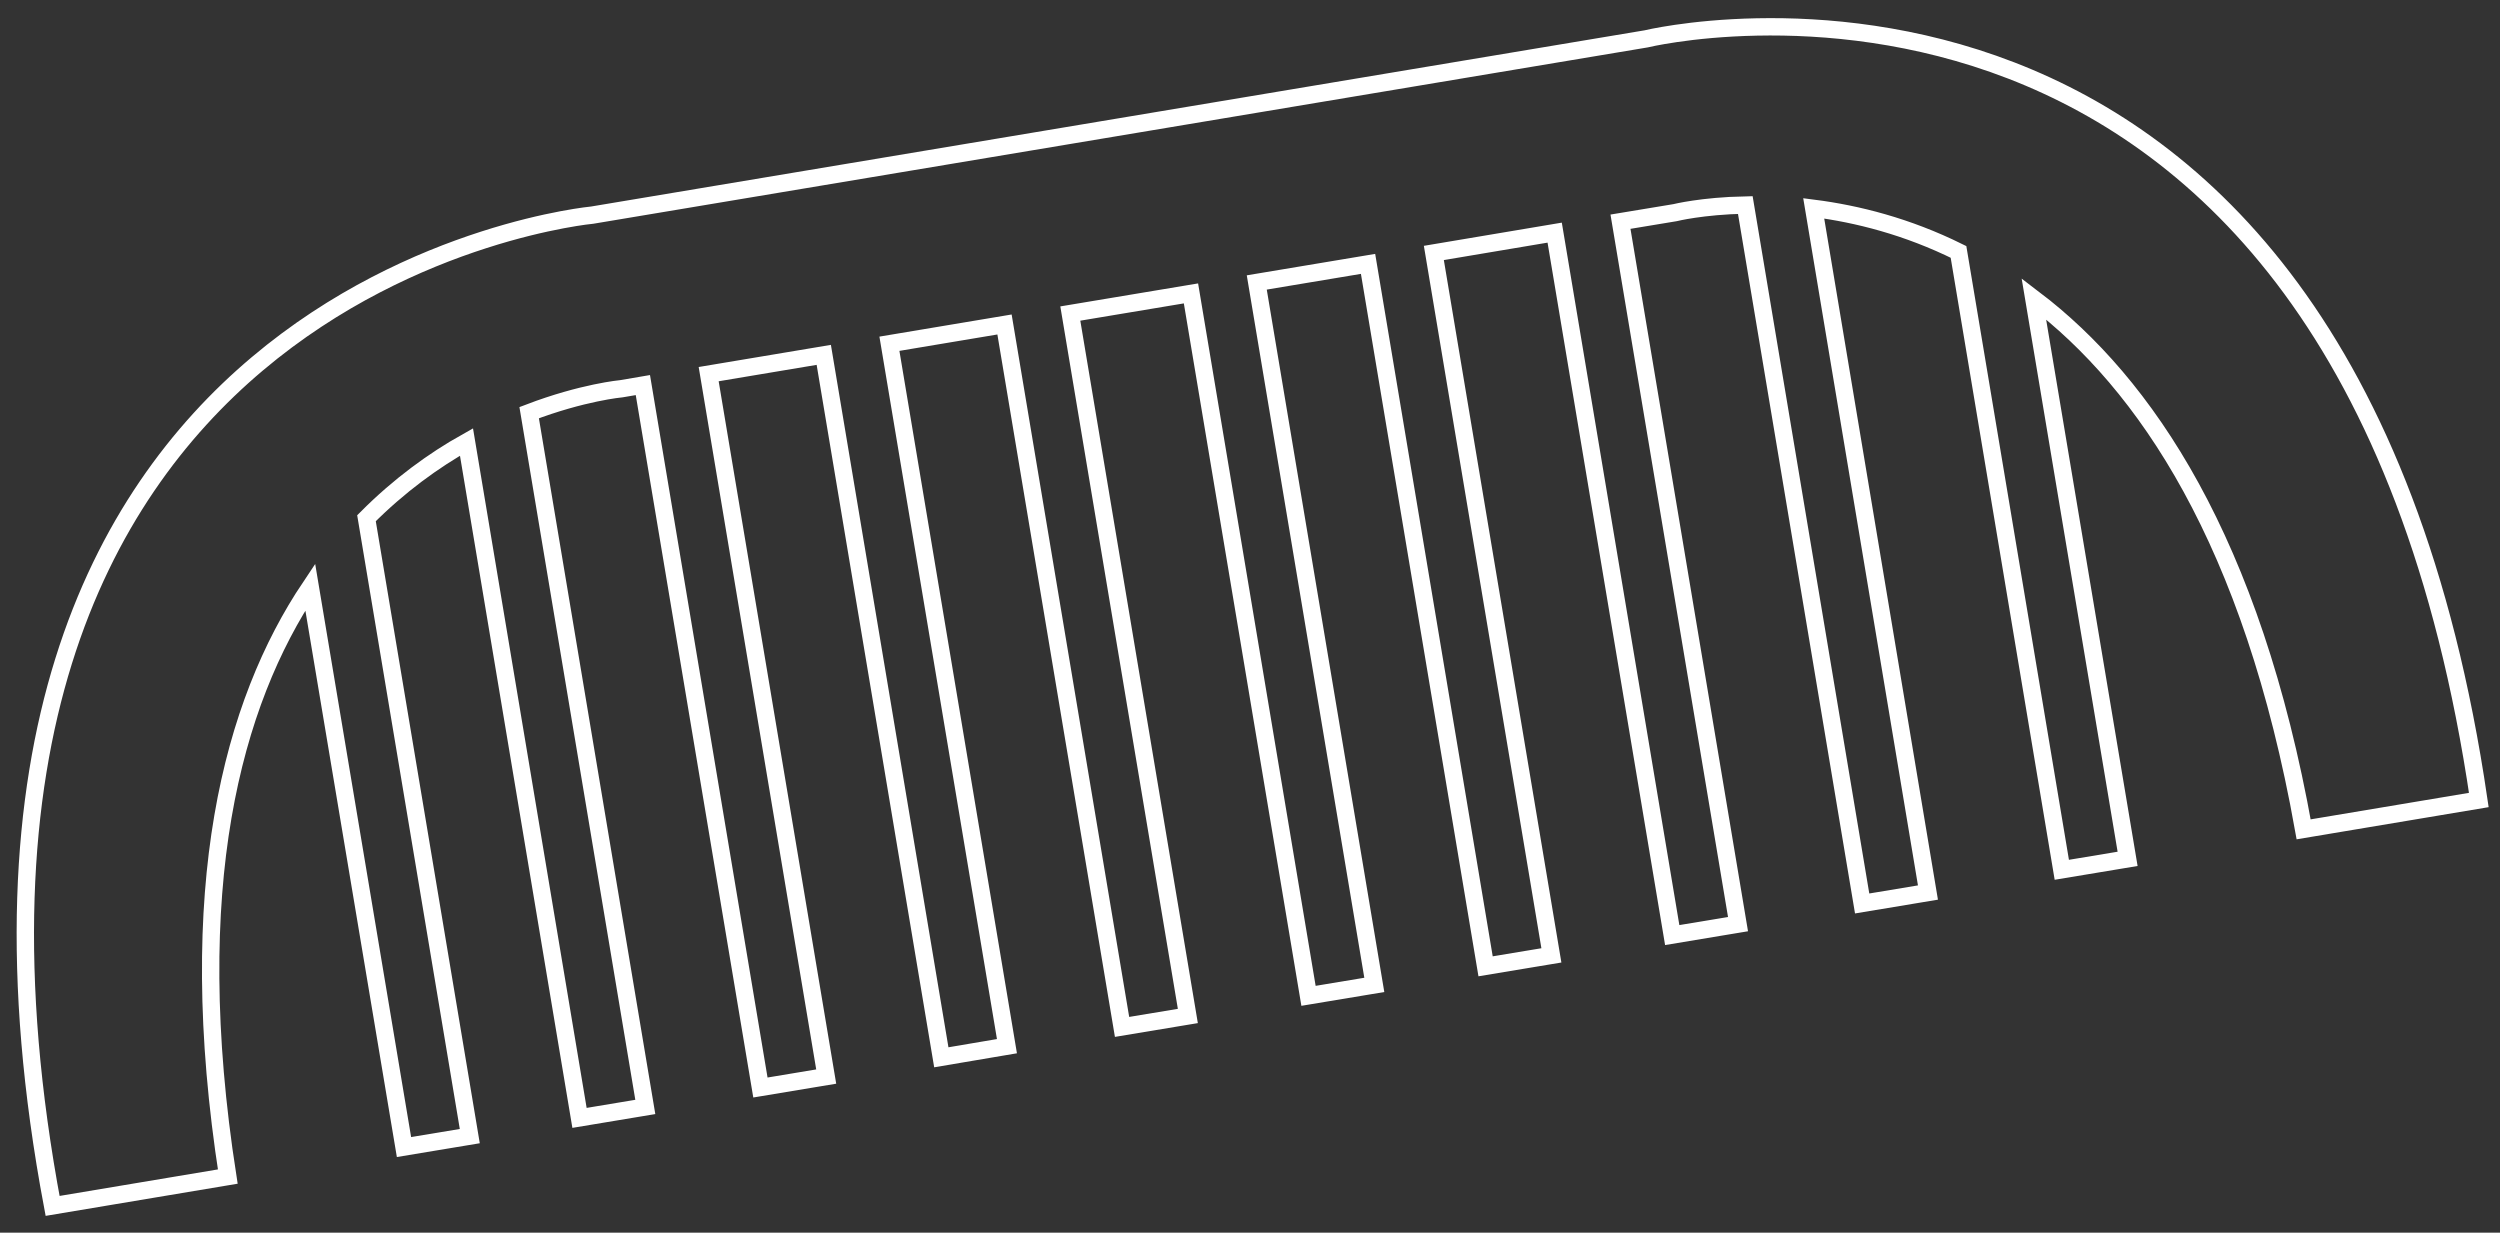 <?xml version="1.0" encoding="utf-8"?>
<!-- Generator: Adobe Illustrator 25.0.1, SVG Export Plug-In . SVG Version: 6.00 Build 0)  -->
<svg version="1.1" id="Layer_1" xmlns="http://www.w3.org/2000/svg" xmlns:xlink="http://www.w3.org/1999/xlink" x="0px" y="0px"
	 viewBox="0 0 144 71" style="enable-background:new 0 0 144 71;" xml:space="preserve">
<rect x="0" y="0" width="144" height="71" fill="#333333" stroke="none"/>
<style type="text/css">
	.st0{fill:none;stroke:#FFFFFF;stroke-miterlimit:10;}
</style>
<path class="st0" d="M94.81,2.24L34.12,12.39c0,0-41.1,3.82-31.09,57.07l10.09-1.69c-2.6-16.69,0.27-27.27,4.75-33.96l5.4,32.26
	l3.79-0.63l-5.95-35.59c1.89-1.9,3.87-3.33,5.76-4.39l6.51,38.93l3.79-0.63l-6.69-39.99c3.09-1.18,5.32-1.38,5.32-1.38l1.23-0.21
	l6.77,40.46l3.79-0.63l-6.77-40.46l6.63-1.11l6.77,40.46L58,60.26L51.23,19.8l6.63-1.11l6.77,40.46l3.79-0.63l-6.77-40.46l6.95-1.16
	l6.77,40.46l3.79-0.63l-6.77-40.46l6.41-1.07l6.77,40.46l3.79-0.63l-6.77-40.46l6.96-1.17l6.77,40.46l3.79-0.63l-6.77-40.46
	l3.14-0.52c0,0,1.56-0.39,4.05-0.44l6.73,40.23l3.79-0.63L104.47,12c2.49,0.32,5.37,1.04,8.34,2.51l5.95,35.59l3.79-0.63l-5.4-32.26
	c6.41,4.87,12.57,13.93,15.54,30.56l10.09-1.69C134.92-7.52,94.81,2.24,94.81,2.24z"/>
</svg>
